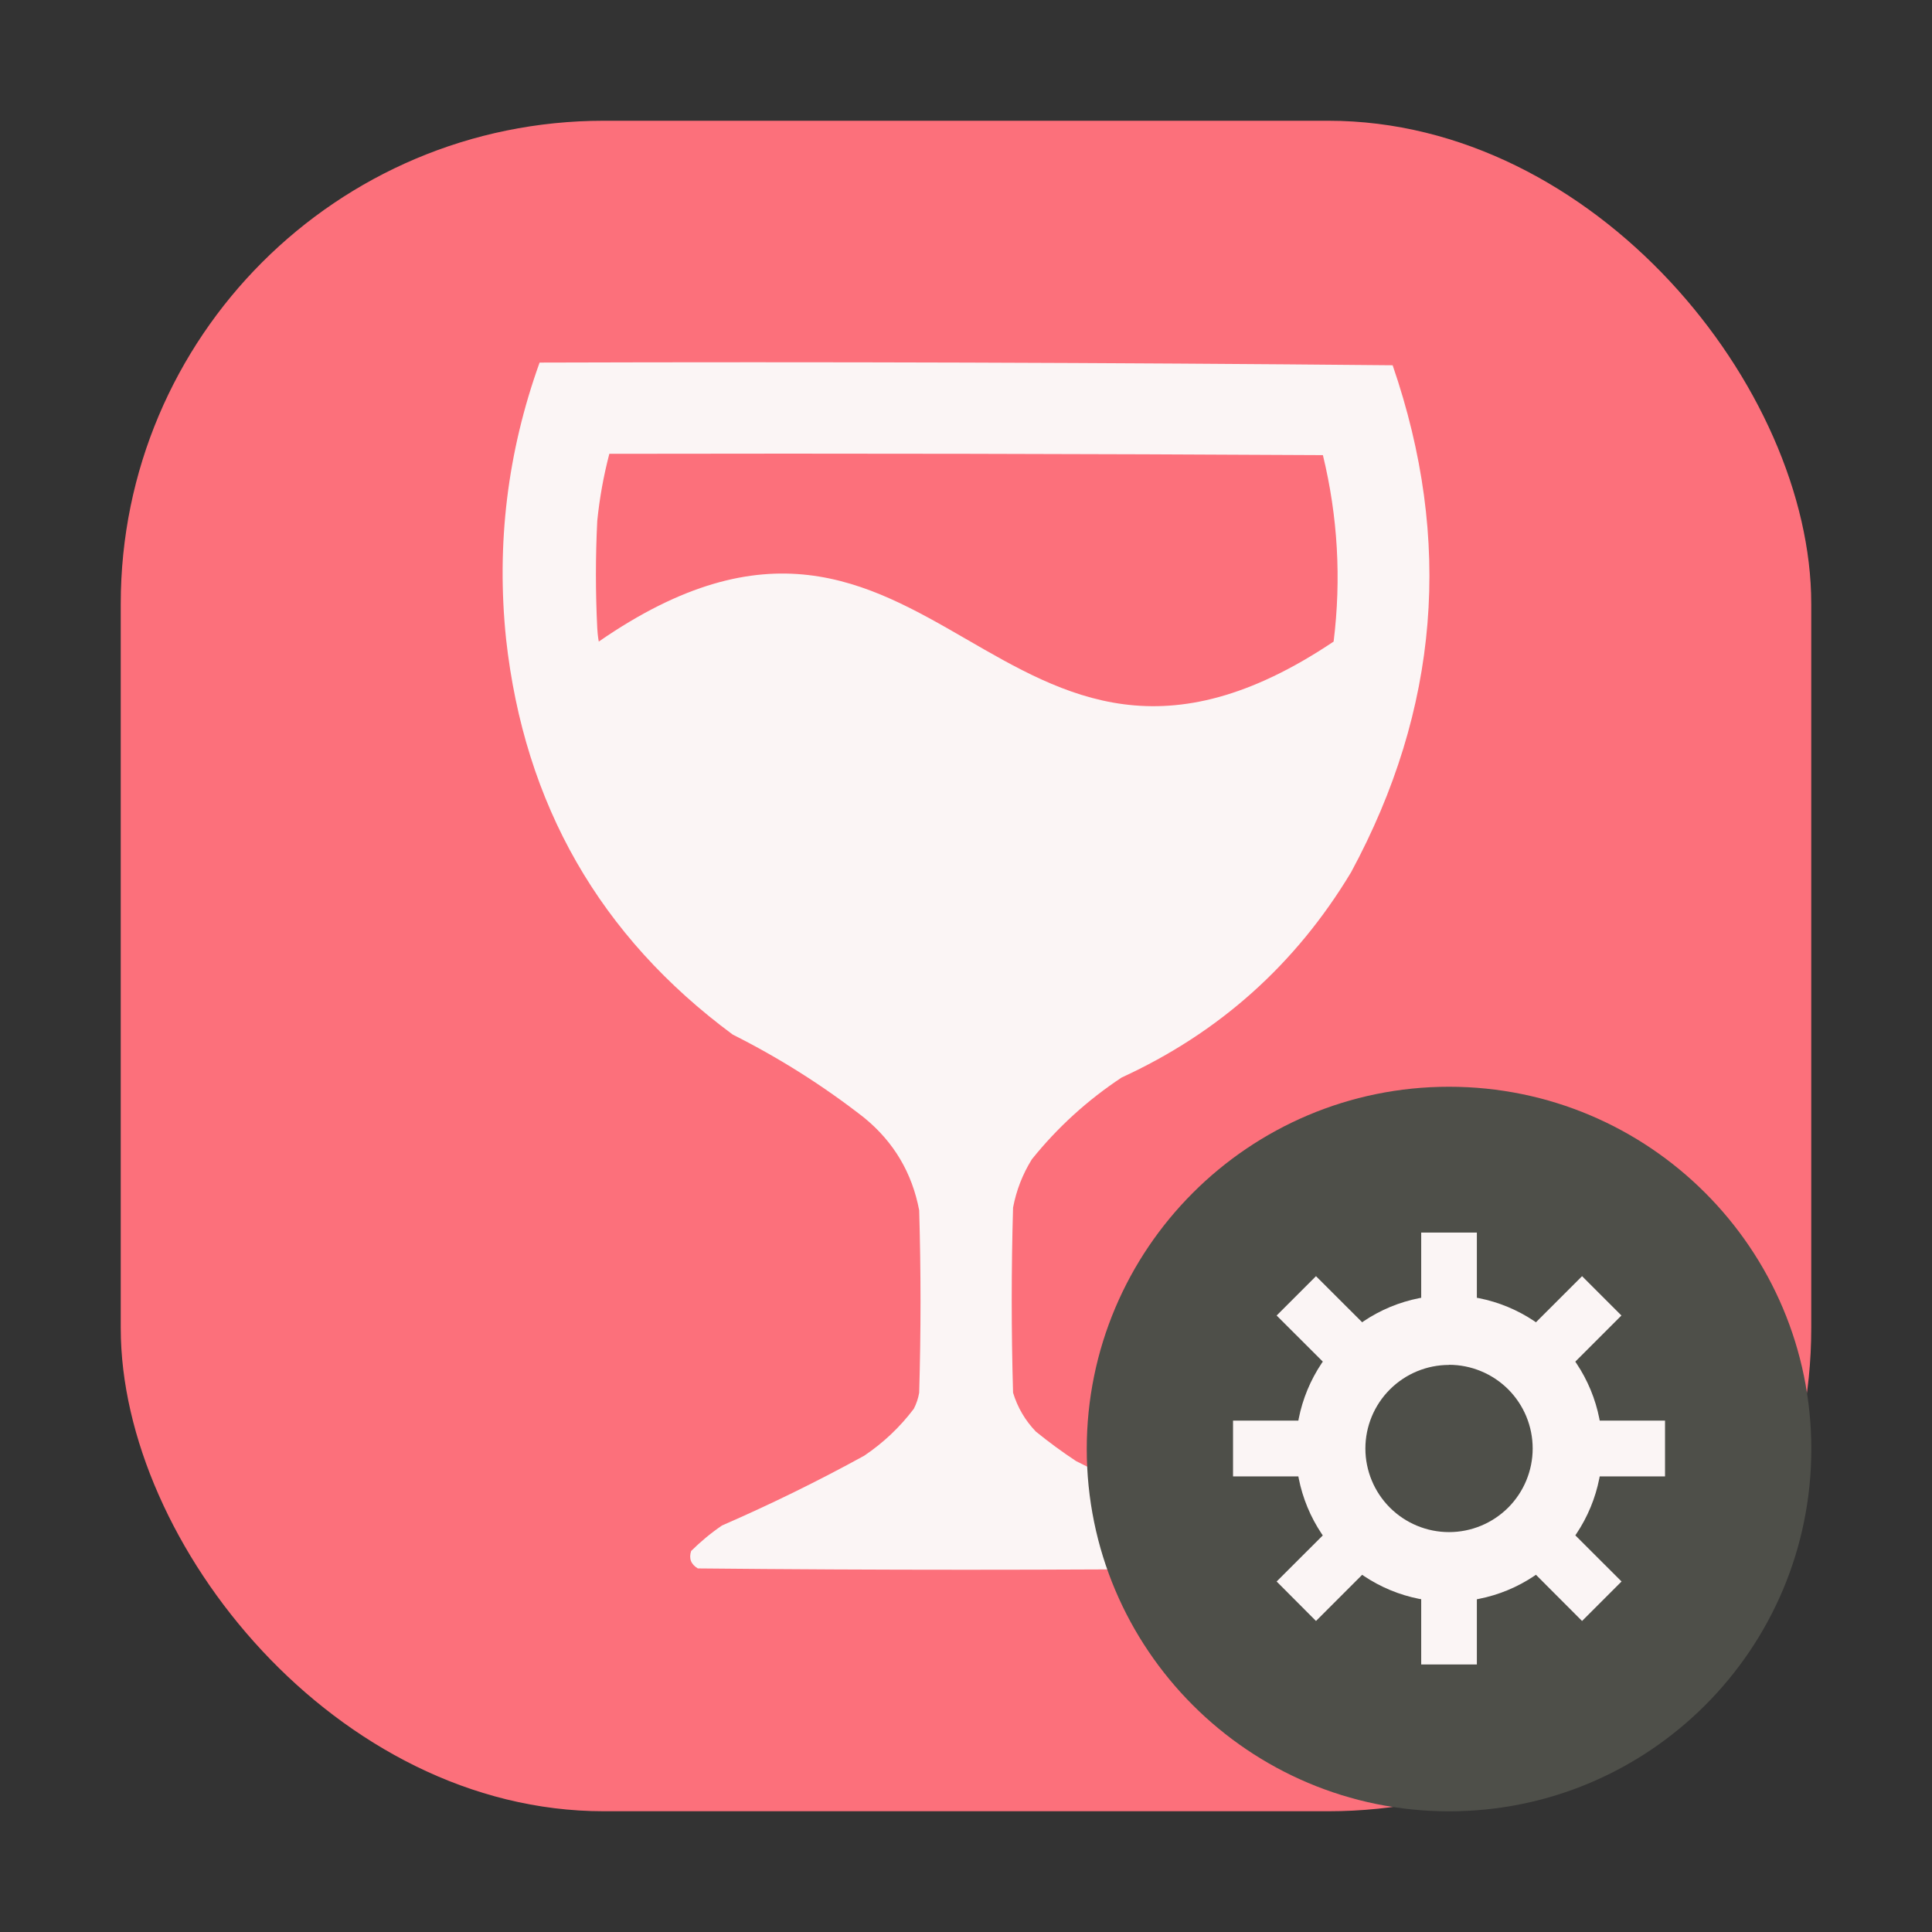 <svg width="64" height="64" viewBox="0 0 64 64" fill="none" xmlns="http://www.w3.org/2000/svg">
<rect x="0" y="0" width="64" height="64" fill="#333333" stroke="none"/>
<rect x="4" y="4" width="56" height="56" rx="16" fill="#FC707B"/>
<path fill-rule="evenodd" clip-rule="evenodd" d="M17.875 12.011C27.294 11.982 36.714 12.011 46.133 12.1C48.131 17.9 47.672 23.498 44.756 28.895C42.922 31.944 40.389 34.21 37.158 35.693C36.024 36.443 35.031 37.346 34.181 38.404C33.874 38.899 33.667 39.432 33.559 40.003C33.5 42.047 33.5 44.091 33.559 46.135C33.707 46.623 33.959 47.053 34.314 47.423C34.743 47.771 35.187 48.097 35.647 48.401C37.25 49.202 38.849 50.002 40.446 50.8C40.693 50.961 40.915 51.154 41.112 51.378C41.194 51.627 41.12 51.82 40.89 51.956C34.966 52.015 29.042 52.015 23.117 51.956C22.888 51.82 22.814 51.627 22.895 51.378C23.212 51.065 23.552 50.783 23.917 50.534C25.523 49.835 27.093 49.065 28.627 48.223C29.263 47.795 29.811 47.277 30.271 46.668C30.358 46.5 30.417 46.322 30.449 46.135C30.508 44.121 30.508 42.106 30.449 40.092C30.213 38.849 29.606 37.827 28.627 37.026C27.269 35.965 25.817 35.047 24.273 34.272C19.873 31.018 17.37 26.649 16.764 21.164C16.439 18.024 16.809 14.973 17.875 12.011Z" fill="#FBF5F5"/>
<path fill-rule="evenodd" clip-rule="evenodd" d="M20.185 15.033C28.064 15.018 35.944 15.033 43.823 15.077C44.317 17.112 44.435 19.171 44.178 21.253C33 28.75 31 13.53 19.835 21.253C19.835 21.253 19.798 21.063 19.785 20.809C19.726 19.624 19.726 18.439 19.785 17.254C19.861 16.5 19.995 15.759 20.185 15.033Z" fill="#FC707B"/>
<path d="M48.001 60.002C54.629 60.002 60.002 54.629 60.002 48.001C60.002 41.373 54.629 36 48.001 36C41.373 36 36 41.373 36 48.001C36 54.629 41.373 60.002 48.001 60.002Z" fill="#4E4F49"/>
<path d="M48.001 42.906C47.334 42.906 46.674 43.037 46.057 43.292C45.441 43.548 44.882 43.922 44.41 44.394C43.939 44.866 43.565 45.426 43.31 46.042C43.055 46.658 42.924 47.319 42.925 47.986C42.925 48.652 43.056 49.312 43.311 49.928C43.566 50.544 43.94 51.104 44.411 51.575C44.883 52.047 45.443 52.421 46.058 52.676C46.674 52.931 47.334 53.062 48.001 53.062C48.668 53.062 49.328 52.931 49.944 52.676C50.559 52.421 51.119 52.047 51.59 51.575C52.062 51.104 52.436 50.544 52.691 49.928C52.946 49.312 53.077 48.652 53.077 47.986C53.078 47.319 52.947 46.658 52.692 46.042C52.437 45.426 52.063 44.866 51.592 44.394C51.12 43.922 50.561 43.548 49.944 43.292C49.328 43.037 48.668 42.906 48.001 42.906ZM48.001 45.211C48.365 45.211 48.726 45.283 49.062 45.423C49.398 45.562 49.704 45.767 49.962 46.024C50.219 46.282 50.423 46.588 50.562 46.924C50.701 47.261 50.772 47.622 50.772 47.986C50.771 48.72 50.478 49.424 49.959 49.943C49.439 50.461 48.735 50.753 48.001 50.753C47.267 50.753 46.563 50.461 46.043 49.943C45.524 49.424 45.231 48.72 45.23 47.986C45.23 47.251 45.522 46.546 46.042 46.027C46.562 45.507 47.266 45.215 48.001 45.215V45.211Z" fill="#FBF5F5"/>
<path d="M47.079 40.831H48.923V44.059H47.079V40.831ZM47.079 51.906H48.923V55.137H47.079V51.906ZM55.156 47.06V48.908H51.924V47.06H55.156ZM44.078 47.06V48.908H40.846V47.06H44.078ZM53.716 52.389L52.408 53.697L50.125 51.41L51.429 50.106L53.716 52.389ZM45.88 44.557L44.577 45.861L42.29 43.578L43.594 42.275L45.88 44.557ZM43.594 53.697L42.29 52.389L44.577 50.106L45.88 51.41L43.594 53.697ZM51.429 45.861L50.125 44.557L52.408 42.275L53.712 43.578L51.429 45.861Z" fill="#FBF5F5"/>
</svg>
